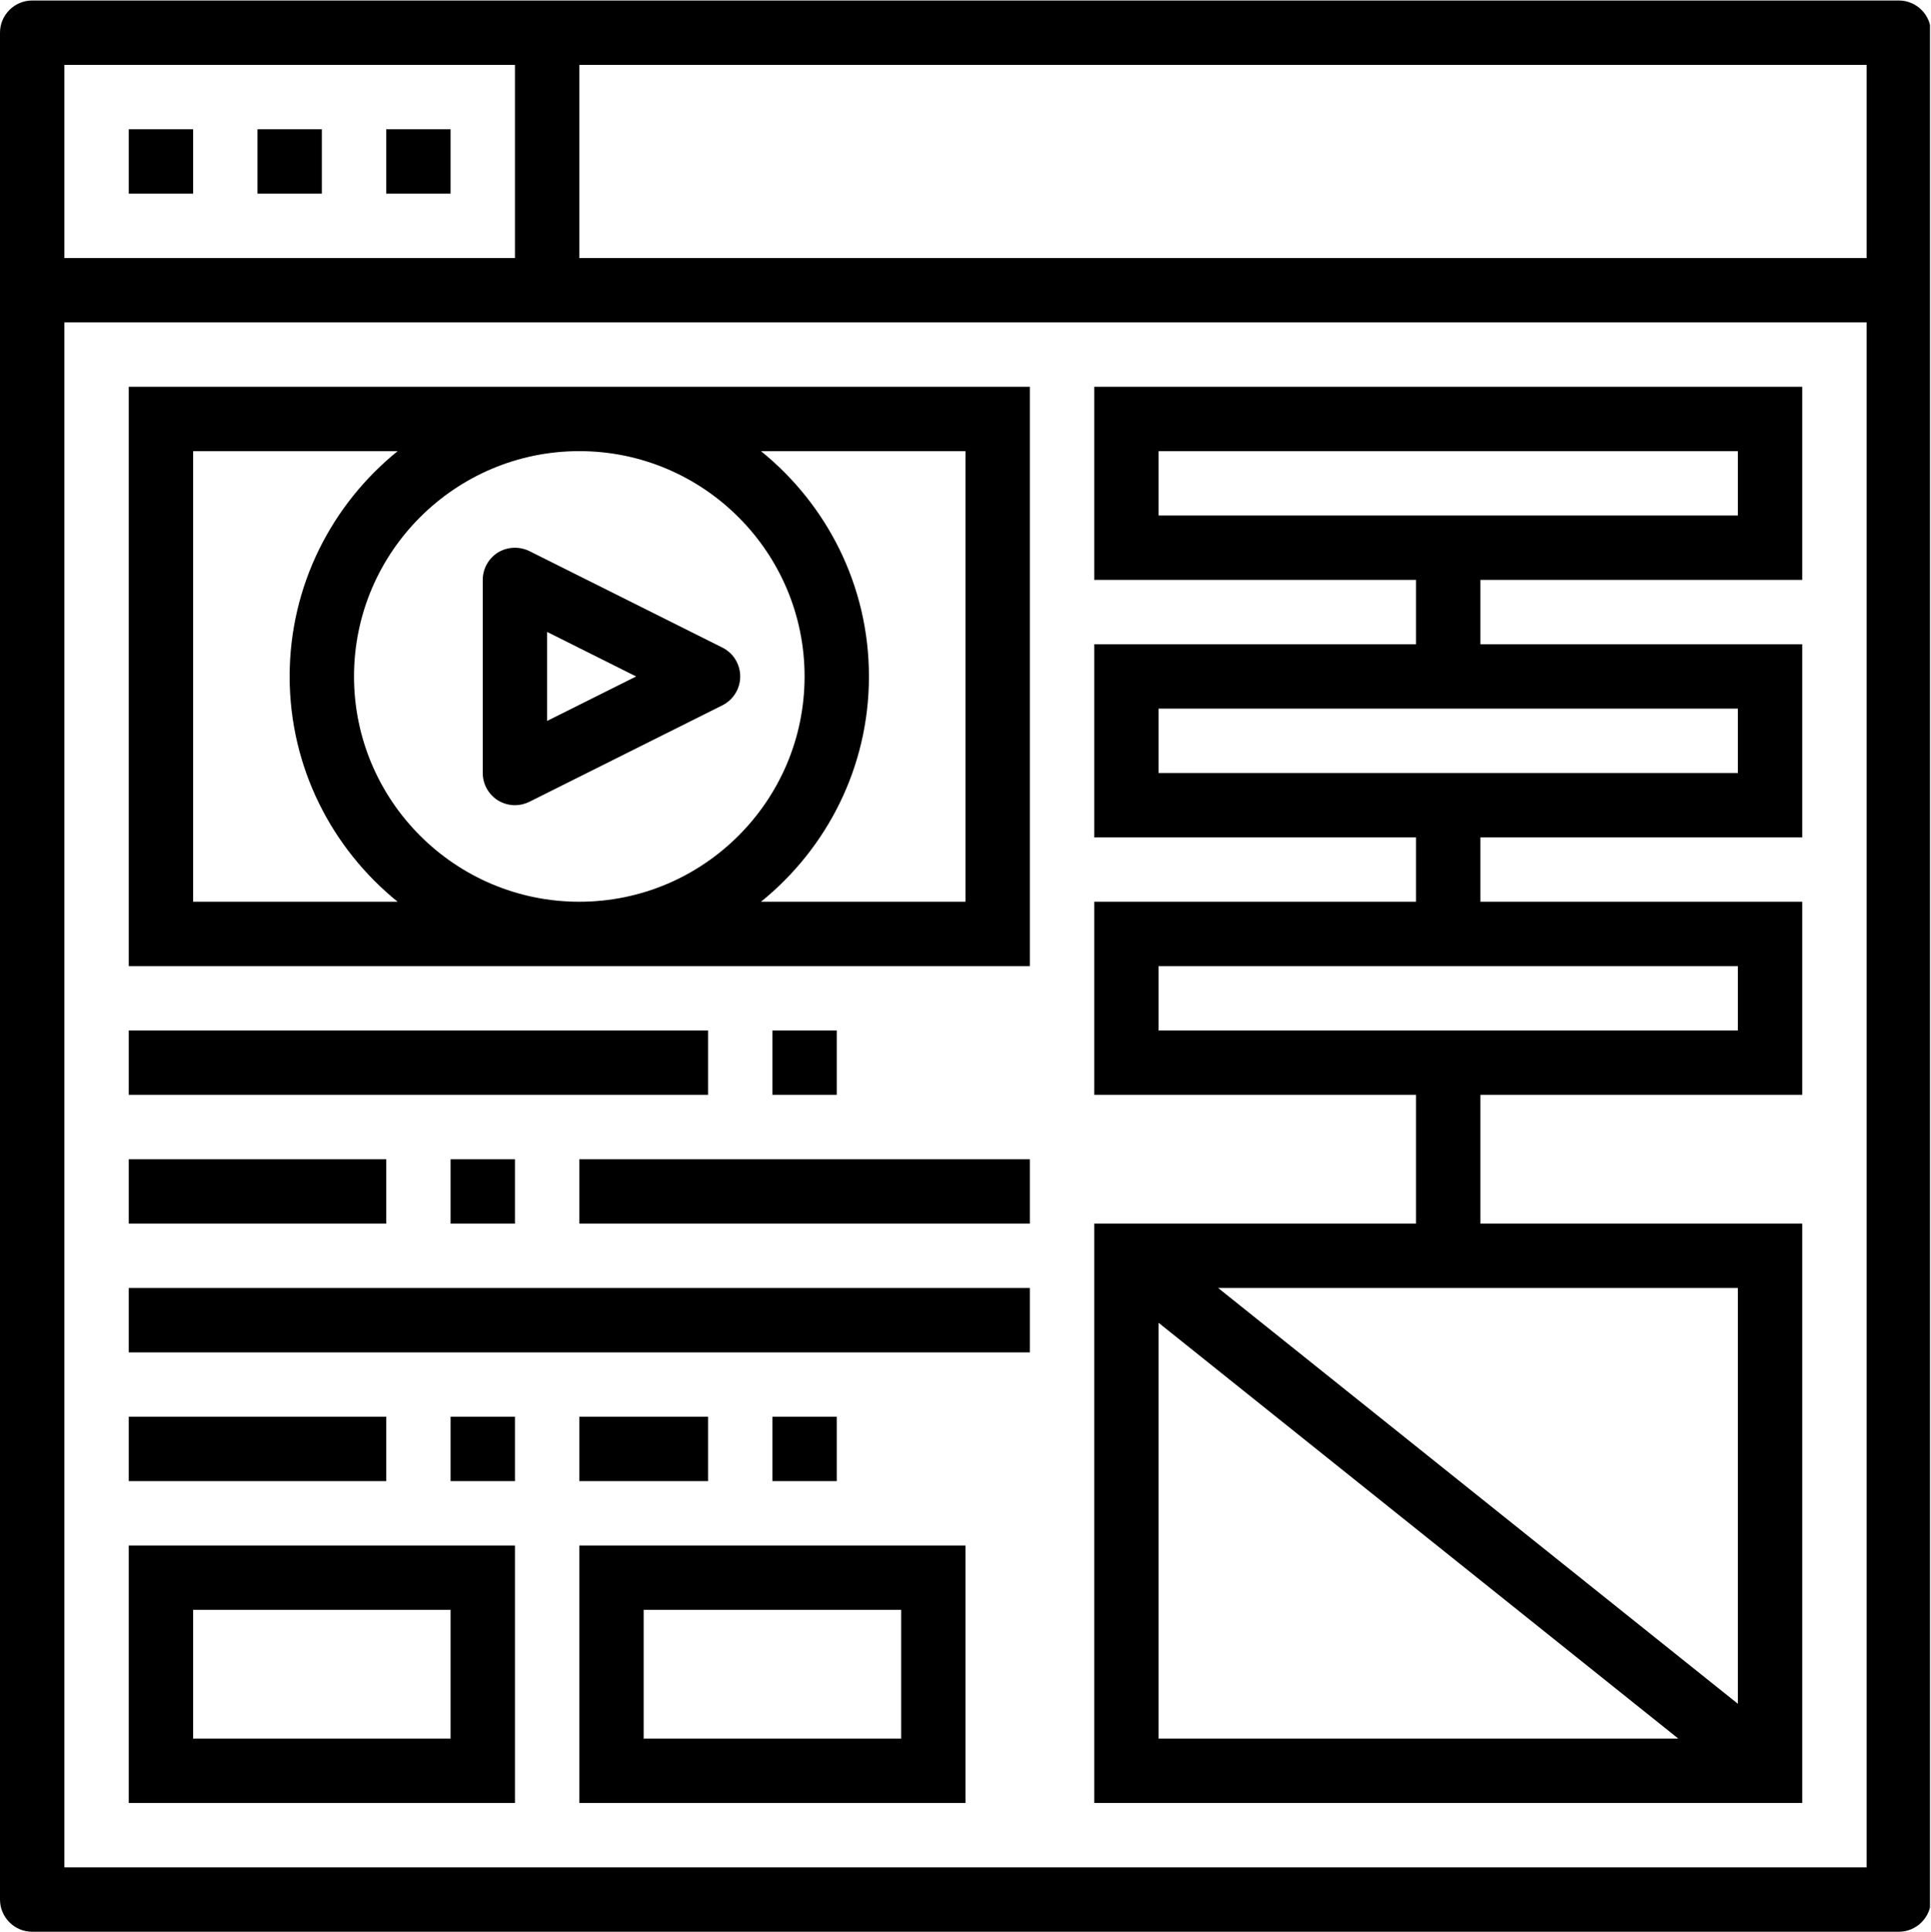 <?xml version="1.0" encoding="UTF-8"?>
<svg xmlns="http://www.w3.org/2000/svg" xmlns:xlink="http://www.w3.org/1999/xlink" width="224.88pt" height="225pt" viewBox="0 0 224.88 225" version="1.2">
<defs>
<clipPath id="clip1">
  <path d="M 0 0.059 L 224.762 0.059 L 224.762 224.938 L 0 224.938 Z M 0 0.059 "/>
</clipPath>
</defs>
<g id="surface1">
<path style=" stroke:none;fill-rule:nonzero;fill:rgb(0%,0%,0%);fill-opacity:1;" d="M 14.992 22.547 L 22.488 22.547 L 22.488 15.051 L 14.992 15.051 L 14.992 22.547 "/>
<path style=" stroke:none;fill-rule:nonzero;fill:rgb(0%,0%,0%);fill-opacity:1;" d="M 29.984 22.547 L 37.48 22.547 L 37.48 15.051 L 29.984 15.051 L 29.984 22.547 "/>
<path style=" stroke:none;fill-rule:nonzero;fill:rgb(0%,0%,0%);fill-opacity:1;" d="M 44.977 22.547 L 52.473 22.547 L 52.473 15.051 L 44.977 15.051 L 44.977 22.547 "/>
<g clip-path="url(#clip1)" clip-rule="nonzero">
<path style=" stroke:none;fill-rule:nonzero;fill:rgb(0%,0%,0%);fill-opacity:1;" d="M 7.496 217.445 L 7.496 37.539 L 217.383 37.539 L 217.383 217.445 Z M 7.496 7.555 L 59.969 7.555 L 59.969 30.043 L 7.496 30.043 Z M 217.383 30.043 L 67.465 30.043 L 67.465 7.555 L 217.383 7.555 Z M 221.133 0.059 L 3.746 0.059 C 1.684 0.059 0 1.742 0 3.809 L 0 221.191 C 0 223.258 1.684 224.941 3.746 224.941 L 221.133 224.941 C 223.195 224.941 224.879 223.258 224.879 221.191 L 224.879 3.809 C 224.879 1.742 223.195 0.059 221.133 0.059 "/>
</g>
<path style=" stroke:none;fill-rule:nonzero;fill:rgb(0%,0%,0%);fill-opacity:1;" d="M 112.441 52.531 L 112.441 105.004 L 88.621 105.004 C 96.277 98.812 101.195 89.367 101.195 78.77 C 101.195 68.168 96.277 58.727 88.621 52.531 Z M 22.488 105.004 L 22.488 52.531 L 46.309 52.531 C 38.652 58.727 33.73 68.168 33.73 78.77 C 33.73 89.367 38.652 98.812 46.309 105.004 Z M 93.699 78.77 C 93.699 93.234 81.93 105.004 67.465 105.004 C 53 105.004 41.227 93.234 41.227 78.77 C 41.227 64.305 53 52.531 67.465 52.531 C 81.93 52.531 93.699 64.305 93.699 78.77 Z M 14.992 45.035 L 14.992 112.5 L 119.938 112.5 L 119.938 45.035 L 14.992 45.035 "/>
<path style=" stroke:none;fill-rule:nonzero;fill:rgb(0%,0%,0%);fill-opacity:1;" d="M 134.93 52.531 L 202.391 52.531 L 202.391 60.027 L 134.93 60.027 Z M 202.391 90.012 L 134.93 90.012 L 134.93 82.516 L 202.391 82.516 Z M 202.391 119.996 L 134.93 119.996 L 134.93 112.5 L 202.391 112.5 Z M 202.391 198.398 L 141.867 149.98 L 202.391 149.98 Z M 134.93 154.035 L 195.453 202.453 L 134.93 202.453 Z M 127.434 67.523 L 164.91 67.523 L 164.91 75.02 L 127.434 75.02 L 127.434 97.508 L 164.91 97.508 L 164.91 105.004 L 127.434 105.004 L 127.434 127.492 L 164.91 127.492 L 164.91 142.484 L 127.434 142.484 L 127.434 209.949 L 209.887 209.949 L 209.887 142.484 L 172.406 142.484 L 172.406 127.492 L 209.887 127.492 L 209.887 105.004 L 172.406 105.004 L 172.406 97.508 L 209.887 97.508 L 209.887 75.02 L 172.406 75.02 L 172.406 67.523 L 209.887 67.523 L 209.887 45.035 L 127.434 45.035 L 127.434 67.523 "/>
<path style=" stroke:none;fill-rule:nonzero;fill:rgb(0%,0%,0%);fill-opacity:1;" d="M 63.715 73.586 L 74.082 78.77 L 63.715 83.949 Z M 57.992 93.203 C 58.605 93.57 59.281 93.762 59.969 93.762 C 60.539 93.762 61.109 93.629 61.652 93.363 L 84.141 82.121 C 85.398 81.492 86.203 80.188 86.203 78.77 C 86.203 77.348 85.398 76.043 84.141 75.414 L 61.652 64.172 C 60.48 63.602 59.105 63.66 57.992 64.332 C 56.895 65.02 56.219 66.223 56.219 67.523 L 56.219 90.012 C 56.219 91.316 56.895 92.516 57.992 93.203 "/>
<path style=" stroke:none;fill-rule:nonzero;fill:rgb(0%,0%,0%);fill-opacity:1;" d="M 22.488 187.461 L 52.473 187.461 L 52.473 202.453 L 22.488 202.453 Z M 14.992 209.949 L 59.969 209.949 L 59.969 179.965 L 14.992 179.965 L 14.992 209.949 "/>
<path style=" stroke:none;fill-rule:nonzero;fill:rgb(0%,0%,0%);fill-opacity:1;" d="M 74.961 187.461 L 104.945 187.461 L 104.945 202.453 L 74.961 202.453 Z M 67.465 209.949 L 112.441 209.949 L 112.441 179.965 L 67.465 179.965 L 67.465 209.949 "/>
<path style=" stroke:none;fill-rule:nonzero;fill:rgb(0%,0%,0%);fill-opacity:1;" d="M 82.457 119.996 L 14.992 119.996 L 14.992 127.492 L 82.457 127.492 L 82.457 119.996 "/>
<path style=" stroke:none;fill-rule:nonzero;fill:rgb(0%,0%,0%);fill-opacity:1;" d="M 89.953 119.996 L 89.953 127.492 L 97.449 127.492 L 97.449 119.996 L 89.953 119.996 "/>
<path style=" stroke:none;fill-rule:nonzero;fill:rgb(0%,0%,0%);fill-opacity:1;" d="M 44.977 134.988 L 14.992 134.988 L 14.992 142.484 L 44.977 142.484 L 44.977 134.988 "/>
<path style=" stroke:none;fill-rule:nonzero;fill:rgb(0%,0%,0%);fill-opacity:1;" d="M 59.969 142.484 L 59.969 134.988 L 52.473 134.988 L 52.473 142.484 L 59.969 142.484 "/>
<path style=" stroke:none;fill-rule:nonzero;fill:rgb(0%,0%,0%);fill-opacity:1;" d="M 67.465 142.484 L 119.938 142.484 L 119.938 134.988 L 67.465 134.988 L 67.465 142.484 "/>
<path style=" stroke:none;fill-rule:nonzero;fill:rgb(0%,0%,0%);fill-opacity:1;" d="M 14.992 157.477 L 119.938 157.477 L 119.938 149.98 L 14.992 149.98 L 14.992 157.477 "/>
<path style=" stroke:none;fill-rule:nonzero;fill:rgb(0%,0%,0%);fill-opacity:1;" d="M 44.977 164.973 L 14.992 164.973 L 14.992 172.469 L 44.977 172.469 L 44.977 164.973 "/>
<path style=" stroke:none;fill-rule:nonzero;fill:rgb(0%,0%,0%);fill-opacity:1;" d="M 52.473 172.469 L 59.969 172.469 L 59.969 164.973 L 52.473 164.973 L 52.473 172.469 "/>
<path style=" stroke:none;fill-rule:nonzero;fill:rgb(0%,0%,0%);fill-opacity:1;" d="M 67.465 164.973 L 67.465 172.469 L 82.457 172.469 L 82.457 164.973 L 67.465 164.973 "/>
<path style=" stroke:none;fill-rule:nonzero;fill:rgb(0%,0%,0%);fill-opacity:1;" d="M 89.953 164.973 L 89.953 172.469 L 97.449 172.469 L 97.449 164.973 L 89.953 164.973 "/>
</g>
</svg>
